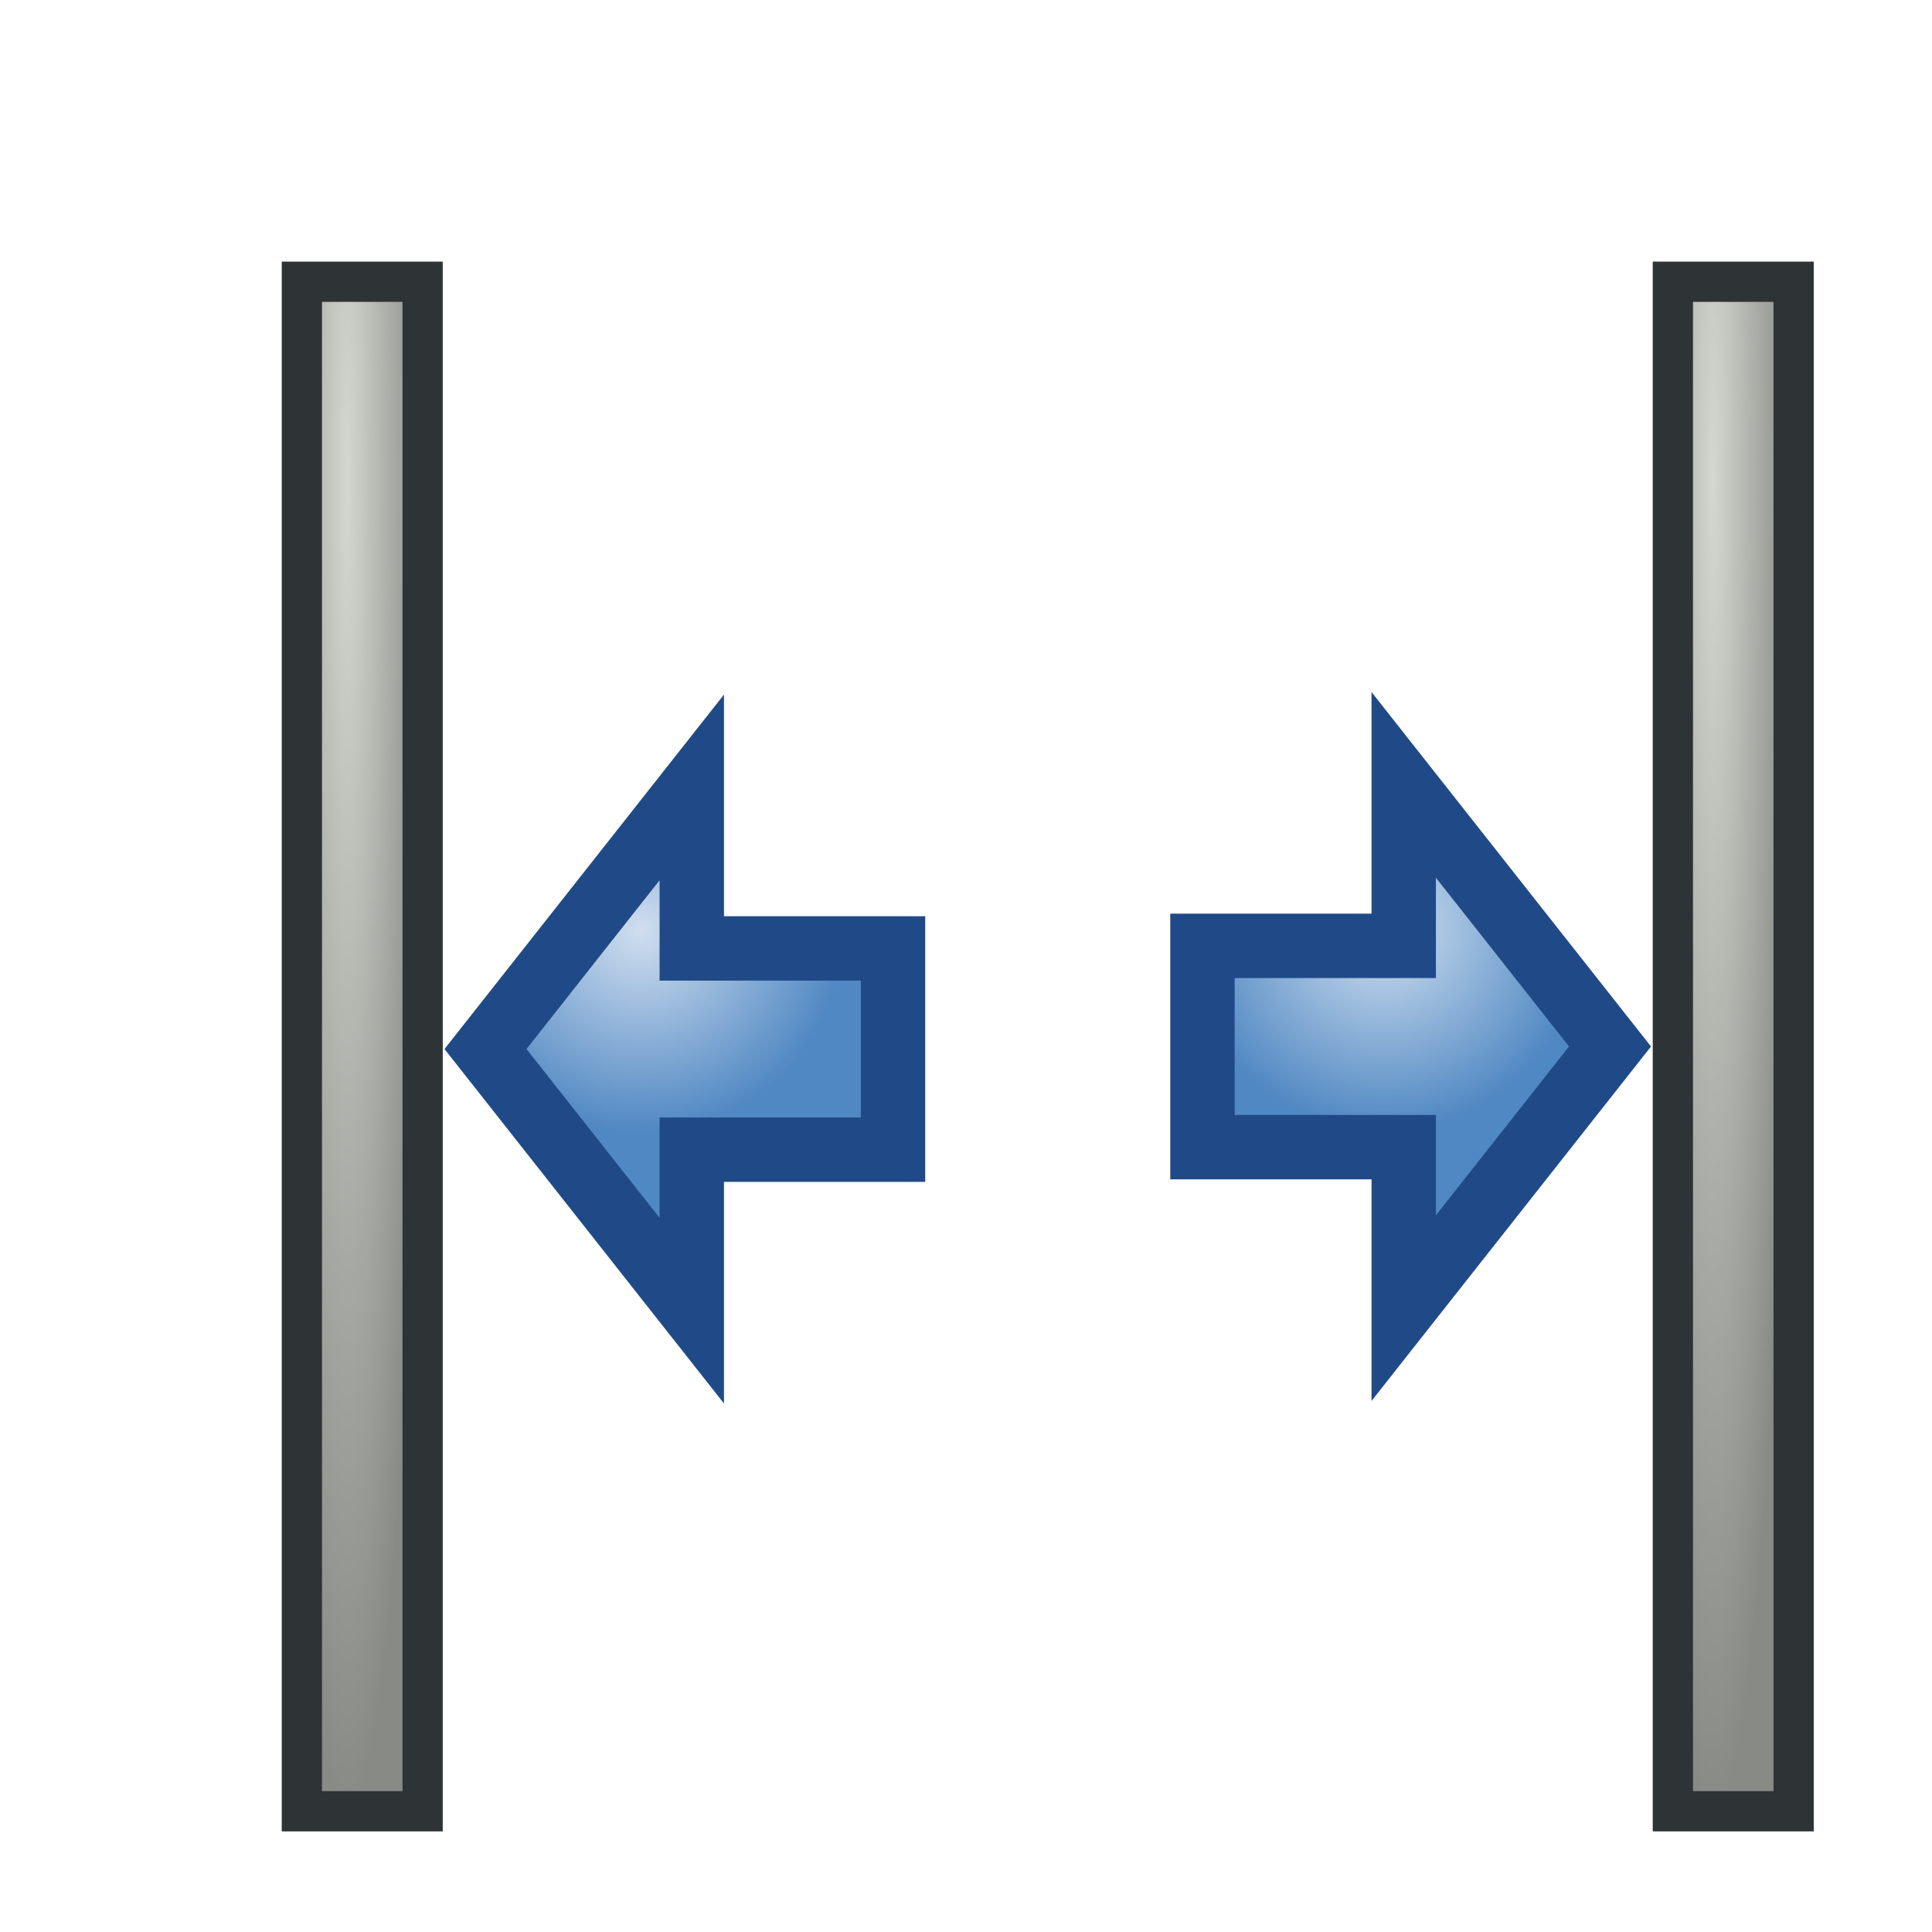 <?xml version="1.0" encoding="UTF-8" standalone="no"?>
<!-- Created with Inkscape (http://www.inkscape.org/) -->

<svg
   xmlns:dc="http://purl.org/dc/elements/1.1/"
   xmlns:cc="http://creativecommons.org/ns#"
   xmlns:rdf="http://www.w3.org/1999/02/22-rdf-syntax-ns#"
   xmlns:svg="http://www.w3.org/2000/svg"
   xmlns="http://www.w3.org/2000/svg"
   xmlns:xlink="http://www.w3.org/1999/xlink"
   xmlns:sodipodi="http://sodipodi.sourceforge.net/DTD/sodipodi-0.dtd"
   xmlns:inkscape="http://www.inkscape.org/namespaces/inkscape"
   width="48"
   height="48"
   id="svg2"
   version="1.1"
   inkscape:version="0.92.3 (2405546, 2018-03-11)"
   sodipodi:docname="col_expand.svg"
   inkscape:export-xdpi="45"
   inkscape:export-ydpi="45">
  <defs
     id="defs4">
    <linearGradient
       inkscape:collect="always"
       id="linearGradient4236">
      <stop
         style="stop-color:#d3d7cf;stop-opacity:1"
         offset="0"
         id="stop4240" />
      <stop
         style="stop-color:#888a85;stop-opacity:1"
         offset="1"
         id="stop4243" />
    </linearGradient>
    <linearGradient
       id="linearGradient4230"
       inkscape:collect="always">
      <stop
         id="stop4232"
         offset="0"
         style="stop-color:#d3d7cf;stop-opacity:1" />
      <stop
         id="stop4234"
         offset="1"
         style="stop-color:#888a85;stop-opacity:1" />
    </linearGradient>
    <linearGradient
       id="linearGradient4235"
       inkscape:collect="always">
      <stop
         id="stop4237"
         offset="0"
         style="stop-color:#eeeeec;stop-opacity:1" />
      <stop
         id="stop4239"
         offset="1"
         style="stop-color:#888a85;stop-opacity:1" />
    </linearGradient>
    <linearGradient
       id="linearGradient4228"
       inkscape:collect="always">
      <stop
         id="stop4231"
         offset="0"
         style="stop-color:#d0deef;stop-opacity:1" />
      <stop
         id="stop4233"
         offset="1"
         style="stop-color:#5088c3;stop-opacity:1" />
    </linearGradient>
    <linearGradient
       inkscape:collect="always"
       id="linearGradient4182">
      <stop
         style="stop-color:#eeeeec;stop-opacity:1"
         offset="0"
         id="stop4184" />
      <stop
         style="stop-color:#888a85;stop-opacity:1"
         offset="1"
         id="stop4186" />
    </linearGradient>
    <linearGradient
       inkscape:collect="always"
       id="linearGradient4172">
      <stop
         style="stop-color:#d0dfef;stop-opacity:1"
         offset="0"
         id="stop4174" />
      <stop
         style="stop-color:#5088c3;stop-opacity:1"
         offset="1"
         id="stop4176" />
    </linearGradient>
    <linearGradient
       id="linearGradient4393">
      <stop
         id="stop4395"
         offset="0"
         style="stop-color:#2e3436;stop-opacity:1;" />
      <stop
         style="stop-color:#2e3436;stop-opacity:1"
         offset="0.167"
         id="stop4397" />
      <stop
         style="stop-color:#d9d9d5;stop-opacity:1"
         offset="0.333"
         id="stop4399" />
      <stop
         style="stop-color:#555753;stop-opacity:1"
         offset="0.667"
         id="stop4401" />
      <stop
         id="stop4403"
         offset="1"
         style="stop-color:#2e3436;stop-opacity:1" />
    </linearGradient>
    <linearGradient
       id="linearGradient4268">
      <stop
         style="stop-color:#888a85;stop-opacity:1;"
         offset="0"
         id="stop4270" />
      <stop
         id="stop4280"
         offset="0.25"
         style="stop-color:#eeeeec;stop-opacity:1" />
      <stop
         id="stop4278"
         offset="0.5"
         style="stop-color:#888a85;stop-opacity:1" />
      <stop
         id="stop4276"
         offset="0.75"
         style="stop-color:#d3d7cf;stop-opacity:1" />
      <stop
         style="stop-color:#000000;stop-opacity:1"
         offset="1"
         id="stop4272" />
    </linearGradient>
    <linearGradient
       id="linearGradient4254">
      <stop
         style="stop-color:#2e3436;stop-opacity:1;"
         offset="0"
         id="stop4256" />
      <stop
         id="stop4266"
         offset="0.167"
         style="stop-color:#2e3436;stop-opacity:1" />
      <stop
         id="stop4264"
         offset="0.333"
         style="stop-color:#eeeeec;stop-opacity:1" />
      <stop
         id="stop4262"
         offset="0.5"
         style="stop-color:#555753;stop-opacity:1" />
      <stop
         style="stop-color:#2e3436;stop-opacity:1"
         offset="1"
         id="stop4258" />
    </linearGradient>
    <linearGradient
       inkscape:collect="always"
       id="linearGradient4234">
      <stop
         style="stop-color:#2e3436;stop-opacity:0.275"
         offset="0"
         id="stop4236" />
      <stop
         style="stop-color:#202526;stop-opacity:0.275"
         offset="1"
         id="stop4238" />
    </linearGradient>
    <linearGradient
       id="linearGradient4226">
      <stop
         style="stop-color:#ffffff;stop-opacity:1"
         offset="0"
         id="stop4228" />
      <stop
         id="stop4242"
         offset="0.108"
         style="stop-color:#d3d7cf;stop-opacity:1" />
      <stop
         style="stop-color:#babdb6;stop-opacity:0.275"
         offset="1"
         id="stop4230" />
    </linearGradient>
    <linearGradient
       id="linearGradient4073">
      <stop
         style="stop-color:#729fcf;stop-opacity:1;"
         offset="0"
         id="stop4075" />
      <stop
         id="stop4085"
         offset="0.29"
         style="stop-color:#729fcf;stop-opacity:1" />
      <stop
         id="stop4083"
         offset="0.597"
         style="stop-color:#204a87;stop-opacity:1" />
      <stop
         id="stop4081"
         offset="0.753"
         style="stop-color:#729fcf;stop-opacity:1" />
      <stop
         style="stop-color:#204a87;stop-opacity:1"
         offset="1"
         id="stop4077" />
    </linearGradient>
    <linearGradient
       id="linearGradient4179">
      <stop
         style="stop-color:#fcaf3e;stop-opacity:1"
         offset="0"
         id="stop4181" />
      <stop
         id="stop4203"
         offset="0.52"
         style="stop-color:#ce5c00;stop-opacity:1" />
      <stop
         id="stop4201"
         offset="0.836"
         style="stop-color:#ff901a;stop-opacity:1" />
      <stop
         style="stop-color:#ce5c00;stop-opacity:1"
         offset="1"
         id="stop4183" />
    </linearGradient>
    <linearGradient
       id="linearGradient4167">
      <stop
         style="stop-color:#fcaf3e;stop-opacity:1"
         offset="0"
         id="stop4169" />
      <stop
         id="stop4199"
         offset="0.008"
         style="stop-color:#fbad3d;stop-opacity:1;" />
      <stop
         id="stop4197"
         offset="0.015"
         style="stop-color:#faac3c;stop-opacity:1;" />
      <stop
         id="stop4195"
         offset="0.031"
         style="stop-color:#f9a93a;stop-opacity:1;" />
      <stop
         id="stop4191"
         offset="0.061"
         style="stop-color:#f6a436;stop-opacity:1;" />
      <stop
         id="stop4189"
         offset="0.122"
         style="stop-color:#f09a2e;stop-opacity:1;" />
      <stop
         id="stop4187"
         offset="0.245"
         style="stop-color:#e5851f;stop-opacity:1;" />
      <stop
         id="stop4177"
         offset="0.49"
         style="stop-color:#ce5c00;stop-opacity:1" />
      <stop
         id="stop4175"
         offset="0.759"
         style="stop-color:#ff922a;stop-opacity:1" />
      <stop
         style="stop-color:#ce5c00;stop-opacity:1"
         offset="1"
         id="stop4171" />
    </linearGradient>
    <linearGradient
       id="linearGradient4149">
      <stop
         style="stop-color:#babdb6;stop-opacity:1"
         offset="0"
         id="stop4151" />
      <stop
         id="stop4157"
         offset="0.632"
         style="stop-color:#888a85;stop-opacity:1" />
      <stop
         style="stop-color:#555753;stop-opacity:1"
         offset="1"
         id="stop4153" />
    </linearGradient>
    <linearGradient
       inkscape:collect="always"
       id="linearGradient3931">
      <stop
         style="stop-color:#c15600;stop-opacity:1"
         offset="0"
         id="stop3933" />
      <stop
         style="stop-color:#ce5c00;stop-opacity:1"
         offset="1"
         id="stop3935" />
    </linearGradient>
    <linearGradient
       inkscape:collect="always"
       id="linearGradient3923">
      <stop
         style="stop-color:#ffa042;stop-opacity:1"
         offset="0"
         id="stop3925" />
      <stop
         style="stop-color:#ff7f15;stop-opacity:1"
         offset="1"
         id="stop3927" />
    </linearGradient>
    <linearGradient
       inkscape:collect="always"
       id="linearGradient3915">
      <stop
         style="stop-color:#fdc97c;stop-opacity:1"
         offset="0"
         id="stop3917" />
      <stop
         style="stop-color:#fcaf3e;stop-opacity:1"
         offset="1"
         id="stop3919" />
    </linearGradient>
    <linearGradient
       id="linearGradient3903">
      <stop
         style="stop-color:#2e3436;stop-opacity:1"
         offset="0"
         id="stop3905" />
      <stop
         id="stop3913"
         offset="0.448"
         style="stop-color:#2e3436;stop-opacity:1" />
      <stop
         id="stop3911"
         offset="0.632"
         style="stop-color:#8f5902;stop-opacity:1" />
      <stop
         style="stop-color:#8f5902;stop-opacity:1"
         offset="1"
         id="stop3907" />
    </linearGradient>
    <linearGradient
       inkscape:collect="always"
       id="linearGradient3891">
      <stop
         style="stop-color:#c17d11;stop-opacity:1"
         offset="0"
         id="stop3893" />
      <stop
         style="stop-color:#f0c791;stop-opacity:1"
         offset="1"
         id="stop3895" />
    </linearGradient>
    <linearGradient
       id="linearGradient3871">
      <stop
         style="stop-color:#2e3436;stop-opacity:1"
         offset="0"
         id="stop3873" />
      <stop
         style="stop-color:#888a85;stop-opacity:1"
         offset="1"
         id="stop3875" />
    </linearGradient>
    <linearGradient
       id="linearGradient3895">
      <stop
         id="stop3897"
         offset="0"
         style="stop-color:#73d216;stop-opacity:0" />
      <stop
         style="stop-color:#def7c6;stop-opacity:1"
         offset="0.8"
         id="stop3903" />
      <stop
         id="stop3901"
         offset="1"
         style="stop-color:#eefbe1;stop-opacity:1" />
    </linearGradient>
    <linearGradient
       id="linearGradient3769">
      <stop
         style="stop-color:#4e9a06;stop-opacity:1"
         offset="0"
         id="stop3781" />
      <stop
         style="stop-color:#73d216;stop-opacity:1"
         offset="0.35"
         id="stop3779" />
      <stop
         style="stop-color:#c6f19c;stop-opacity:1"
         offset="1"
         id="stop3773" />
    </linearGradient>
    <linearGradient
       inkscape:collect="always"
       xlink:href="#linearGradient3769"
       id="linearGradient3775"
       x1="26.243"
       y1="36"
       x2="23.243"
       y2="14"
       gradientUnits="userSpaceOnUse" />
    <linearGradient
       inkscape:collect="always"
       xlink:href="#linearGradient3769-1"
       id="linearGradient3775-6"
       x1="26.243"
       y1="36"
       x2="23.243"
       y2="14"
       gradientUnits="userSpaceOnUse" />
    <linearGradient
       id="linearGradient3769-1">
      <stop
         style="stop-color:#4e9a06;stop-opacity:1"
         offset="0"
         id="stop3781-1" />
      <stop
         style="stop-color:#73d216;stop-opacity:1"
         offset="0.35"
         id="stop3779-2" />
      <stop
         style="stop-color:#c6f19c;stop-opacity:1"
         offset="1"
         id="stop3773-5" />
    </linearGradient>
    <linearGradient
       y2="14"
       x2="23.243"
       y1="36"
       x1="26.243"
       gradientUnits="userSpaceOnUse"
       id="linearGradient3801-5"
       xlink:href="#linearGradient3769-1-6"
       inkscape:collect="always" />
    <linearGradient
       id="linearGradient3769-1-6">
      <stop
         style="stop-color:#4e9a06;stop-opacity:1"
         offset="0"
         id="stop3781-1-4" />
      <stop
         style="stop-color:#73d216;stop-opacity:1"
         offset="0.35"
         id="stop3779-2-2" />
      <stop
         style="stop-color:#c6f19c;stop-opacity:1"
         offset="1"
         id="stop3773-5-4" />
    </linearGradient>
    <linearGradient
       inkscape:collect="always"
       xlink:href="#linearGradient3895"
       id="linearGradient3893"
       gradientUnits="userSpaceOnUse"
       gradientTransform="matrix(1.098,0,0,1.121,-5.922,1003.378)"
       x1="25.262"
       y1="25.288"
       x2="20.262"
       y2="8.288" />
    <linearGradient
       inkscape:collect="always"
       xlink:href="#linearGradient3871"
       id="linearGradient3877"
       x1="-3.22"
       y1="14.773"
       x2="2.316"
       y2="7.571"
       gradientUnits="userSpaceOnUse" />
    <linearGradient
       inkscape:collect="always"
       xlink:href="#linearGradient3891"
       id="linearGradient3897"
       x1="-3.51"
       y1="13.452"
       x2="-0.785"
       y2="8.621"
       gradientUnits="userSpaceOnUse" />
    <linearGradient
       inkscape:collect="always"
       xlink:href="#linearGradient3903"
       id="linearGradient3909"
       x1="4"
       y1="1048.362"
       x2="11"
       y2="1041.362"
       gradientUnits="userSpaceOnUse" />
    <radialGradient
       inkscape:collect="always"
       xlink:href="#linearGradient3915"
       id="radialGradient3921"
       cx="740.478"
       cy="707.657"
       fx="740.478"
       fy="707.657"
       r="1.623"
       gradientTransform="matrix(3.435,-2.0107716e-5,1.0708254e-4,18.297,-1803.722,-12246.347)"
       gradientUnits="userSpaceOnUse" />
    <radialGradient
       inkscape:collect="always"
       xlink:href="#linearGradient3923"
       id="radialGradient3929"
       cx="743.425"
       cy="706.688"
       fx="743.425"
       fy="706.688"
       r="5.114"
       gradientTransform="matrix(1,0.03,-0.138,4.562,98.043,-2544.318)"
       gradientUnits="userSpaceOnUse" />
    <linearGradient
       inkscape:collect="always"
       xlink:href="#linearGradient3931"
       id="linearGradient3937"
       x1="746.254"
       y1="726.455"
       x2="746.254"
       y2="691.099"
       gradientUnits="userSpaceOnUse" />
    <radialGradient
       inkscape:collect="always"
       xlink:href="#linearGradient3923"
       id="radialGradient3993"
       gradientUnits="userSpaceOnUse"
       gradientTransform="matrix(1,0.03,-0.138,4.562,98.043,-2544.318)"
       cx="743.425"
       cy="706.688"
       fx="743.425"
       fy="706.688"
       r="5.114" />
    <linearGradient
       inkscape:collect="always"
       xlink:href="#linearGradient3931"
       id="linearGradient3995"
       gradientUnits="userSpaceOnUse"
       x1="746.254"
       y1="726.455"
       x2="746.254"
       y2="691.099" />
    <radialGradient
       inkscape:collect="always"
       xlink:href="#linearGradient3915"
       id="radialGradient3997"
       gradientUnits="userSpaceOnUse"
       gradientTransform="matrix(3.435,-2.0107716e-5,1.0708254e-4,18.297,-1803.722,-12246.347)"
       cx="740.478"
       cy="707.657"
       fx="740.478"
       fy="707.657"
       r="1.623" />
    <linearGradient
       inkscape:collect="always"
       xlink:href="#linearGradient3891"
       id="linearGradient3999"
       gradientUnits="userSpaceOnUse"
       x1="-3.51"
       y1="13.452"
       x2="-0.785"
       y2="8.621" />
    <linearGradient
       inkscape:collect="always"
       xlink:href="#linearGradient3871"
       id="linearGradient4001"
       gradientUnits="userSpaceOnUse"
       x1="-3.22"
       y1="14.773"
       x2="2.316"
       y2="7.571" />
    <linearGradient
       inkscape:collect="always"
       xlink:href="#linearGradient3903"
       id="linearGradient4003"
       gradientUnits="userSpaceOnUse"
       x1="4"
       y1="1048.362"
       x2="11"
       y2="1041.362" />
    <radialGradient
       inkscape:collect="always"
       xlink:href="#linearGradient3923-8"
       id="radialGradient3993-8"
       gradientUnits="userSpaceOnUse"
       gradientTransform="matrix(1,0.03,-0.138,4.562,98.043,-2544.318)"
       cx="743.425"
       cy="706.688"
       fx="743.425"
       fy="706.688"
       r="5.114" />
    <linearGradient
       inkscape:collect="always"
       id="linearGradient3923-8">
      <stop
         style="stop-color:#ffa042;stop-opacity:1"
         offset="0"
         id="stop3925-0" />
      <stop
         style="stop-color:#ff7f15;stop-opacity:1"
         offset="1"
         id="stop3927-3" />
    </linearGradient>
    <linearGradient
       inkscape:collect="always"
       xlink:href="#linearGradient3931-0"
       id="linearGradient3995-7"
       gradientUnits="userSpaceOnUse"
       x1="746.254"
       y1="726.455"
       x2="746.254"
       y2="691.099" />
    <linearGradient
       inkscape:collect="always"
       id="linearGradient3931-0">
      <stop
         style="stop-color:#c15600;stop-opacity:1"
         offset="0"
         id="stop3933-7" />
      <stop
         style="stop-color:#ce5c00;stop-opacity:1"
         offset="1"
         id="stop3935-9" />
    </linearGradient>
    <radialGradient
       inkscape:collect="always"
       xlink:href="#linearGradient3915-0"
       id="radialGradient3997-2"
       gradientUnits="userSpaceOnUse"
       gradientTransform="matrix(3.435,-2.0107716e-5,1.0708254e-4,18.297,-1803.722,-12246.347)"
       cx="740.478"
       cy="707.657"
       fx="740.478"
       fy="707.657"
       r="1.623" />
    <linearGradient
       inkscape:collect="always"
       id="linearGradient3915-0">
      <stop
         style="stop-color:#fdc97c;stop-opacity:1"
         offset="0"
         id="stop3917-9" />
      <stop
         style="stop-color:#fcaf3e;stop-opacity:1"
         offset="1"
         id="stop3919-3" />
    </linearGradient>
    <linearGradient
       inkscape:collect="always"
       xlink:href="#linearGradient3891-2"
       id="linearGradient3999-7"
       gradientUnits="userSpaceOnUse"
       x1="-3.51"
       y1="13.452"
       x2="-0.785"
       y2="8.621" />
    <linearGradient
       inkscape:collect="always"
       id="linearGradient3891-2">
      <stop
         style="stop-color:#c17d11;stop-opacity:1"
         offset="0"
         id="stop3893-6" />
      <stop
         style="stop-color:#f0c791;stop-opacity:1"
         offset="1"
         id="stop3895-1" />
    </linearGradient>
    <linearGradient
       inkscape:collect="always"
       xlink:href="#linearGradient3871-1"
       id="linearGradient4001-3"
       gradientUnits="userSpaceOnUse"
       x1="-3.22"
       y1="14.773"
       x2="2.316"
       y2="7.571" />
    <linearGradient
       id="linearGradient3871-1">
      <stop
         style="stop-color:#2e3436;stop-opacity:1"
         offset="0"
         id="stop3873-2" />
      <stop
         style="stop-color:#888a85;stop-opacity:1"
         offset="1"
         id="stop3875-8" />
    </linearGradient>
    <linearGradient
       inkscape:collect="always"
       xlink:href="#linearGradient3903-0"
       id="linearGradient4003-2"
       gradientUnits="userSpaceOnUse"
       x1="4"
       y1="1048.362"
       x2="11"
       y2="1041.362" />
    <linearGradient
       id="linearGradient3903-0">
      <stop
         style="stop-color:#2e3436;stop-opacity:1"
         offset="0"
         id="stop3905-0" />
      <stop
         id="stop3913-6"
         offset="0.448"
         style="stop-color:#2e3436;stop-opacity:1" />
      <stop
         id="stop3911-1"
         offset="0.632"
         style="stop-color:#8f5902;stop-opacity:1" />
      <stop
         style="stop-color:#8f5902;stop-opacity:1"
         offset="1"
         id="stop3907-0" />
    </linearGradient>
    <linearGradient
       inkscape:collect="always"
       xlink:href="#linearGradient3903-0"
       id="linearGradient4153"
       gradientUnits="userSpaceOnUse"
       x1="4"
       y1="1048.362"
       x2="11"
       y2="1041.362"
       gradientTransform="matrix(0.847,-0.177,-0.178,0.845,222.444,157.612)" />
    <radialGradient
       inkscape:collect="always"
       xlink:href="#linearGradient3915-0"
       id="radialGradient4158"
       gradientUnits="userSpaceOnUse"
       gradientTransform="matrix(2.296,-2.0581967e-5,7.1581525e-5,18.729,-937.044,-12580.732)"
       cx="740.478"
       cy="707.657"
       fx="740.478"
       fy="707.657"
       r="1.623" />
    <linearGradient
       inkscape:collect="always"
       xlink:href="#linearGradient3931-0"
       id="linearGradient4161"
       gradientUnits="userSpaceOnUse"
       x1="746.254"
       y1="726.455"
       x2="746.254"
       y2="691.099"
       gradientTransform="matrix(0.668,0,0,1.024,268.691,-45.549)" />
    <radialGradient
       inkscape:collect="always"
       xlink:href="#linearGradient3923-8"
       id="radialGradient4164"
       gradientUnits="userSpaceOnUse"
       gradientTransform="matrix(0.668,0.031,-0.092,4.67,334.23,-2649.876)"
       cx="743.425"
       cy="706.688"
       fx="743.425"
       fy="706.688"
       r="5.114" />
    <radialGradient
       inkscape:collect="always"
       xlink:href="#linearGradient4073"
       id="radialGradient4079"
       cx="27.429"
       cy="19.327"
       fx="27.429"
       fy="19.327"
       r="15.562"
       gradientUnits="userSpaceOnUse"
       gradientTransform="matrix(1.161,0.012,-0.012,1.173,-3.85,-3.493)" />
    <radialGradient
       inkscape:collect="always"
       xlink:href="#linearGradient4073-1"
       id="radialGradient4079-1"
       cx="27.429"
       cy="19.327"
       fx="27.429"
       fy="19.327"
       r="15.562"
       gradientUnits="userSpaceOnUse"
       gradientTransform="matrix(1.161,0.012,-0.012,1.173,-3.85,-3.493)" />
    <linearGradient
       id="linearGradient4073-1">
      <stop
         style="stop-color:#729fcf;stop-opacity:1;"
         offset="0"
         id="stop4075-3" />
      <stop
         id="stop4085-8"
         offset="0.29"
         style="stop-color:#729fcf;stop-opacity:1" />
      <stop
         id="stop4083-8"
         offset="0.597"
         style="stop-color:#204a87;stop-opacity:1" />
      <stop
         id="stop4081-5"
         offset="0.753"
         style="stop-color:#729fcf;stop-opacity:1" />
      <stop
         style="stop-color:#204a87;stop-opacity:1"
         offset="1"
         id="stop4077-0" />
    </linearGradient>
    <radialGradient
       inkscape:collect="always"
       xlink:href="#linearGradient4226"
       id="radialGradient4232"
       cx="25.054"
       cy="1015.653"
       fx="25.054"
       fy="1015.653"
       r="14.984"
       gradientTransform="matrix(1.049,-0.235,0.225,1.004,-231.143,3.162)"
       gradientUnits="userSpaceOnUse" />
    <radialGradient
       inkscape:collect="always"
       xlink:href="#linearGradient4234"
       id="radialGradient4240"
       cx="24.625"
       cy="1005.099"
       fx="24.625"
       fy="1005.099"
       r="15.047"
       gradientTransform="matrix(-1.502,0.357,-0.361,-1.52,422.739,2535.766)"
       gradientUnits="userSpaceOnUse" />
    <linearGradient
       inkscape:collect="always"
       xlink:href="#linearGradient4254"
       id="linearGradient4260"
       x1="8"
       y1="34"
       x2="14"
       y2="40"
       gradientUnits="userSpaceOnUse" />
    <linearGradient
       inkscape:collect="always"
       xlink:href="#linearGradient4268"
       id="linearGradient4274"
       x1="14"
       y1="30"
       x2="18"
       y2="34"
       gradientUnits="userSpaceOnUse" />
    <radialGradient
       inkscape:collect="always"
       xlink:href="#linearGradient4226"
       id="radialGradient4368"
       gradientUnits="userSpaceOnUse"
       gradientTransform="matrix(1.049,-0.235,0.225,1.004,-231.143,3.162)"
       cx="25.054"
       cy="1015.653"
       fx="25.054"
       fy="1015.653"
       r="14.984" />
    <radialGradient
       inkscape:collect="always"
       xlink:href="#linearGradient4234"
       id="radialGradient4370"
       gradientUnits="userSpaceOnUse"
       gradientTransform="matrix(-1.502,0.357,-0.361,-1.52,422.739,2535.766)"
       cx="24.625"
       cy="1005.099"
       fx="24.625"
       fy="1005.099"
       r="15.047" />
    <linearGradient
       inkscape:collect="always"
       xlink:href="#linearGradient4268"
       id="linearGradient4372"
       gradientUnits="userSpaceOnUse"
       x1="14"
       y1="30"
       x2="18"
       y2="34" />
    <radialGradient
       inkscape:collect="always"
       xlink:href="#linearGradient4073"
       id="radialGradient4374"
       gradientUnits="userSpaceOnUse"
       gradientTransform="matrix(1.161,0.012,-0.012,1.173,-3.85,-3.493)"
       cx="27.429"
       cy="19.327"
       fx="27.429"
       fy="19.327"
       r="15.562" />
    <linearGradient
       inkscape:collect="always"
       xlink:href="#linearGradient4254"
       id="linearGradient4376"
       gradientUnits="userSpaceOnUse"
       x1="8"
       y1="34"
       x2="14"
       y2="40" />
    <linearGradient
       inkscape:collect="always"
       xlink:href="#linearGradient4393"
       id="linearGradient4379"
       gradientUnits="userSpaceOnUse"
       x1="8"
       y1="34"
       x2="14"
       y2="40"
       gradientTransform="translate(0,1004.362)" />
    <radialGradient
       inkscape:collect="always"
       xlink:href="#linearGradient4073"
       id="radialGradient4382"
       gradientUnits="userSpaceOnUse"
       gradientTransform="matrix(1.161,0.012,-0.012,1.173,-3.85,1000.869)"
       cx="27.429"
       cy="19.327"
       fx="27.429"
       fy="19.327"
       r="15.562" />
    <linearGradient
       inkscape:collect="always"
       xlink:href="#linearGradient4268"
       id="linearGradient4385"
       gradientUnits="userSpaceOnUse"
       x1="14"
       y1="30"
       x2="18"
       y2="34"
       gradientTransform="translate(0,1004.362)" />
    <radialGradient
       inkscape:collect="always"
       xlink:href="#linearGradient4234"
       id="radialGradient4388"
       gradientUnits="userSpaceOnUse"
       gradientTransform="matrix(-1.502,0.357,-0.361,-1.52,422.739,2535.766)"
       cx="24.625"
       cy="1005.099"
       fx="24.625"
       fy="1005.099"
       r="15.047" />
    <radialGradient
       inkscape:collect="always"
       xlink:href="#linearGradient4226"
       id="radialGradient4391"
       gradientUnits="userSpaceOnUse"
       gradientTransform="matrix(1.049,-0.235,0.225,1.004,-231.143,3.162)"
       cx="25.054"
       cy="1015.653"
       fx="25.054"
       fy="1015.653"
       r="14.984" />
    <radialGradient
       inkscape:collect="always"
       xlink:href="#linearGradient4226"
       id="radialGradient4447"
       gradientUnits="userSpaceOnUse"
       gradientTransform="matrix(1.049,-0.235,0.225,1.004,-231.143,3.162)"
       cx="25.054"
       cy="1015.653"
       fx="25.054"
       fy="1015.653"
       r="14.984" />
    <radialGradient
       inkscape:collect="always"
       xlink:href="#linearGradient4234"
       id="radialGradient4449"
       gradientUnits="userSpaceOnUse"
       gradientTransform="matrix(-1.502,0.357,-0.361,-1.52,422.739,2535.766)"
       cx="24.625"
       cy="1005.099"
       fx="24.625"
       fy="1005.099"
       r="15.047" />
    <linearGradient
       inkscape:collect="always"
       xlink:href="#linearGradient4268"
       id="linearGradient4451"
       gradientUnits="userSpaceOnUse"
       gradientTransform="translate(0,1004.362)"
       x1="14"
       y1="30"
       x2="18"
       y2="34" />
    <radialGradient
       inkscape:collect="always"
       xlink:href="#linearGradient4073"
       id="radialGradient4453"
       gradientUnits="userSpaceOnUse"
       gradientTransform="matrix(1.161,0.012,-0.012,1.173,-3.85,1000.869)"
       cx="27.429"
       cy="19.327"
       fx="27.429"
       fy="19.327"
       r="15.562" />
    <linearGradient
       inkscape:collect="always"
       xlink:href="#linearGradient4393"
       id="linearGradient4455"
       gradientUnits="userSpaceOnUse"
       gradientTransform="translate(0,1004.362)"
       x1="8"
       y1="34"
       x2="14"
       y2="40" />
    <radialGradient
       inkscape:collect="always"
       xlink:href="#linearGradient4226"
       id="radialGradient4495"
       gradientUnits="userSpaceOnUse"
       gradientTransform="matrix(1.049,-0.235,0.225,1.004,-231.143,3.162)"
       cx="25.054"
       cy="1015.653"
       fx="25.054"
       fy="1015.653"
       r="14.984" />
    <radialGradient
       inkscape:collect="always"
       xlink:href="#linearGradient4234"
       id="radialGradient4497"
       gradientUnits="userSpaceOnUse"
       gradientTransform="matrix(-1.502,0.357,-0.361,-1.52,422.739,2535.766)"
       cx="24.625"
       cy="1005.099"
       fx="24.625"
       fy="1005.099"
       r="15.047" />
    <linearGradient
       inkscape:collect="always"
       xlink:href="#linearGradient4268"
       id="linearGradient4499"
       gradientUnits="userSpaceOnUse"
       gradientTransform="translate(0,1004.362)"
       x1="14"
       y1="30"
       x2="18"
       y2="34" />
    <radialGradient
       inkscape:collect="always"
       xlink:href="#linearGradient4073"
       id="radialGradient4501"
       gradientUnits="userSpaceOnUse"
       gradientTransform="matrix(1.161,0.012,-0.012,1.173,-3.85,1000.869)"
       cx="27.429"
       cy="19.327"
       fx="27.429"
       fy="19.327"
       r="15.562" />
    <linearGradient
       inkscape:collect="always"
       xlink:href="#linearGradient4393"
       id="linearGradient4503"
       gradientUnits="userSpaceOnUse"
       gradientTransform="translate(0,1004.362)"
       x1="8"
       y1="34"
       x2="14"
       y2="40" />
    <radialGradient
       inkscape:collect="always"
       xlink:href="#linearGradient4172"
       id="radialGradient4178"
       cx="9"
       cy="1025.965"
       fx="9"
       fy="1025.965"
       r="5.862"
       gradientTransform="matrix(0.853,-4.4580909e-6,4.4580989e-6,0.853,1.632,150.275)"
       gradientUnits="userSpaceOnUse" />
    <radialGradient
       inkscape:collect="always"
       xlink:href="#linearGradient4235"
       id="radialGradient4188"
       cx="18"
       cy="24.055"
       fx="18"
       fy="24.055"
       r="2"
       gradientTransform="matrix(-1,0,0,-16.5,36,406.902)"
       gradientUnits="userSpaceOnUse" />
    <radialGradient
       inkscape:collect="always"
       xlink:href="#linearGradient4172-0"
       id="radialGradient4178-3"
       cx="9"
       cy="1025.965"
       fx="9"
       fy="1025.965"
       r="5.863"
       gradientTransform="matrix(0.853,-4.4580909e-6,4.4580989e-6,0.853,1.32,150.337)"
       gradientUnits="userSpaceOnUse" />
    <linearGradient
       inkscape:collect="always"
       id="linearGradient4172-0">
      <stop
         style="stop-color:#98b9dc;stop-opacity:1"
         offset="0"
         id="stop4174-6" />
      <stop
         style="stop-color:#5088c3;stop-opacity:1"
         offset="1"
         id="stop4176-5" />
    </linearGradient>
    <radialGradient
       r="5.863"
       fy="1025.965"
       fx="11.052"
       cy="1025.965"
       cx="11.052"
       gradientTransform="matrix(-0.853,-4.4580909e-6,-4.4580989e-6,0.853,46.43,150.337)"
       gradientUnits="userSpaceOnUse"
       id="radialGradient4205"
       xlink:href="#linearGradient4228"
       inkscape:collect="always" />
    <radialGradient
       inkscape:collect="always"
       xlink:href="#linearGradient4182"
       id="radialGradient4226"
       gradientUnits="userSpaceOnUse"
       gradientTransform="matrix(-1,0,0,-16.5,47.125,1411.264)"
       cx="18"
       cy="24.055"
       fx="18"
       fy="24.055"
       r="2" />
    <radialGradient
       inkscape:collect="always"
       xlink:href="#linearGradient4182"
       id="radialGradient4317"
       gradientUnits="userSpaceOnUse"
       gradientTransform="matrix(-1,0,0,-16.5,24.062,1411.264)"
       cx="18"
       cy="24.055"
       fx="18"
       fy="24.055"
       r="2" />
    <radialGradient
       inkscape:collect="always"
       xlink:href="#linearGradient4228"
       id="radialGradient4320"
       gradientUnits="userSpaceOnUse"
       gradientTransform="matrix(-0.853,-4.4580909e-6,-4.4580989e-6,0.853,23.368,150.337)"
       cx="11.052"
       cy="1025.965"
       fx="11.052"
       fy="1025.965"
       r="5.863" />
    <radialGradient
       inkscape:collect="always"
       xlink:href="#linearGradient4235"
       id="radialGradient4323"
       gradientUnits="userSpaceOnUse"
       gradientTransform="matrix(-1,0,0,-16.5,59.063,1411.264)"
       cx="18"
       cy="24.055"
       fx="18"
       fy="24.055"
       r="2" />
    <radialGradient
       inkscape:collect="always"
       xlink:href="#linearGradient4172"
       id="radialGradient4326"
       gradientUnits="userSpaceOnUse"
       gradientTransform="matrix(0.853,-4.4580909e-6,4.4580989e-6,0.853,24.695,150.275)"
       cx="9"
       cy="1025.965"
       fx="9"
       fy="1025.965"
       r="5.862" />
    <radialGradient
       inkscape:collect="always"
       xlink:href="#linearGradient4230"
       id="radialGradient4219"
       gradientUnits="userSpaceOnUse"
       gradientTransform="matrix(-1,0,0,-16.5,24.625,1411.264)"
       cx="18"
       cy="24.055"
       fx="18"
       fy="24.055"
       r="2" />
    <radialGradient
       inkscape:collect="always"
       xlink:href="#linearGradient4228"
       id="radialGradient4222"
       gradientUnits="userSpaceOnUse"
       gradientTransform="matrix(-0.853,-4.4580909e-6,-4.4580989e-6,0.853,23.368,150.337)"
       cx="11.052"
       cy="1025.965"
       fx="11.052"
       fy="1025.965"
       r="5.863" />
    <radialGradient
       inkscape:collect="always"
       xlink:href="#linearGradient4236"
       id="radialGradient4225"
       gradientUnits="userSpaceOnUse"
       gradientTransform="matrix(-1,0,0,-16.5,58.563,1411.264)"
       cx="18"
       cy="24.055"
       fx="18"
       fy="24.055"
       r="2" />
    <radialGradient
       inkscape:collect="always"
       xlink:href="#linearGradient4172"
       id="radialGradient4228"
       gradientUnits="userSpaceOnUse"
       gradientTransform="matrix(0.853,-4.4580909e-6,4.4580989e-6,0.853,24.695,150.275)"
       cx="9"
       cy="1025.965"
       fx="9"
       fy="1025.965"
       r="5.862" />
    <filter
       inkscape:collect="always"
       id="filter4279"
       x="-0.3"
       width="1.6"
       y="-0.3"
       height="1.6">
      <feGaussianBlur
         inkscape:collect="always"
         stdDeviation="2"
         id="feGaussianBlur4281"
         in="SourceAlpha" />
      <feColorMatrix
         id="feColorMatrix4283"
         values="1 0 0 0 0 0 1 0 0 0 0 0 1 0 0 0 0 0 0.7 0 " />
      <feOffset
         dx="2"
         dy="2"
         id="feOffset4285"
         result="result1" />
      <feMerge
         id="feMerge4287">
        <feMergeNode
           inkscape:collect="always"
           id="feMergeNode4289"
           in="result1" />
        <feMergeNode
           inkscape:collect="always"
           id="feMergeNode4291"
           in="SourceGraphic" />
      </feMerge>
    </filter>
  </defs>
  <sodipodi:namedview
     id="base"
     pagecolor="#ffffff"
     bordercolor="#666666"
     borderopacity="1.0"
     inkscape:pageopacity="0.0"
     inkscape:pageshadow="2"
     inkscape:zoom="15.999999"
     inkscape:cx="18.382313"
     inkscape:cy="23.16798"
     inkscape:document-units="px"
     inkscape:current-layer="layer1"
     showgrid="true"
     inkscape:window-width="1908"
     inkscape:window-height="2065"
     inkscape:window-x="1920"
     inkscape:window-y="38"
     inkscape:window-maximized="0"
     inkscape:snap-global="true"
     showguides="true"
     inkscape:guide-bbox="true">
    <inkscape:grid
       type="xygrid"
       id="grid2989"
       empspacing="5"
       visible="true"
       enabled="true"
       snapvisiblegridlinesonly="true" />
  </sodipodi:namedview>
  <g
     inkscape:label="Layer 1"
     inkscape:groupmode="layer"
     id="layer1"
     transform="translate(0,-1004.362)">
    <g
       id="g4245"
       style="filter:url(#filter4279)">
      <path
         sodipodi:nodetypes="cccccccc"
         inkscape:connector-curvature="0"
         id="path4170"
         d="m 27.875,1025.862 v 5 h 5 v 4 l 5.125,-6.5 -5.125,-6.5 v 4 z"
         style="fill:url(#radialGradient4228);fill-opacity:1;stroke:#204a87;stroke-width:1.6;stroke-linecap:butt;stroke-linejoin:miter;stroke-miterlimit:4;stroke-dasharray:none;stroke-opacity:1" />
      <rect
         y="1009.362"
         x="39.562"
         height="38"
         width="3"
         id="rect4180"
         style="fill:url(#radialGradient4225);fill-opacity:1;stroke:#2e3436;stroke-width:1;stroke-linecap:butt;stroke-miterlimit:4;stroke-dasharray:none;stroke-opacity:1" />
      <path
         sodipodi:nodetypes="cccccccc"
         inkscape:connector-curvature="0"
         id="path4170-0"
         d="m 20.187,1025.925 v 5 h -5 v 4 l -5.125,-6.5 5.125,-6.5 v 4 z"
         style="fill:url(#radialGradient4222);fill-opacity:1;stroke:#204a87;stroke-width:1.6;stroke-linecap:butt;stroke-linejoin:miter;stroke-miterlimit:4;stroke-dasharray:none;stroke-opacity:1" />
      <rect
         style="fill:url(#radialGradient4219);fill-opacity:1;stroke:#2e3436;stroke-width:1;stroke-linecap:butt;stroke-miterlimit:4;stroke-dasharray:none;stroke-opacity:1"
         id="rect4224"
         width="3"
         height="38"
         x="5.5"
         y="1009.362" />
    </g>
  </g>
</svg>
